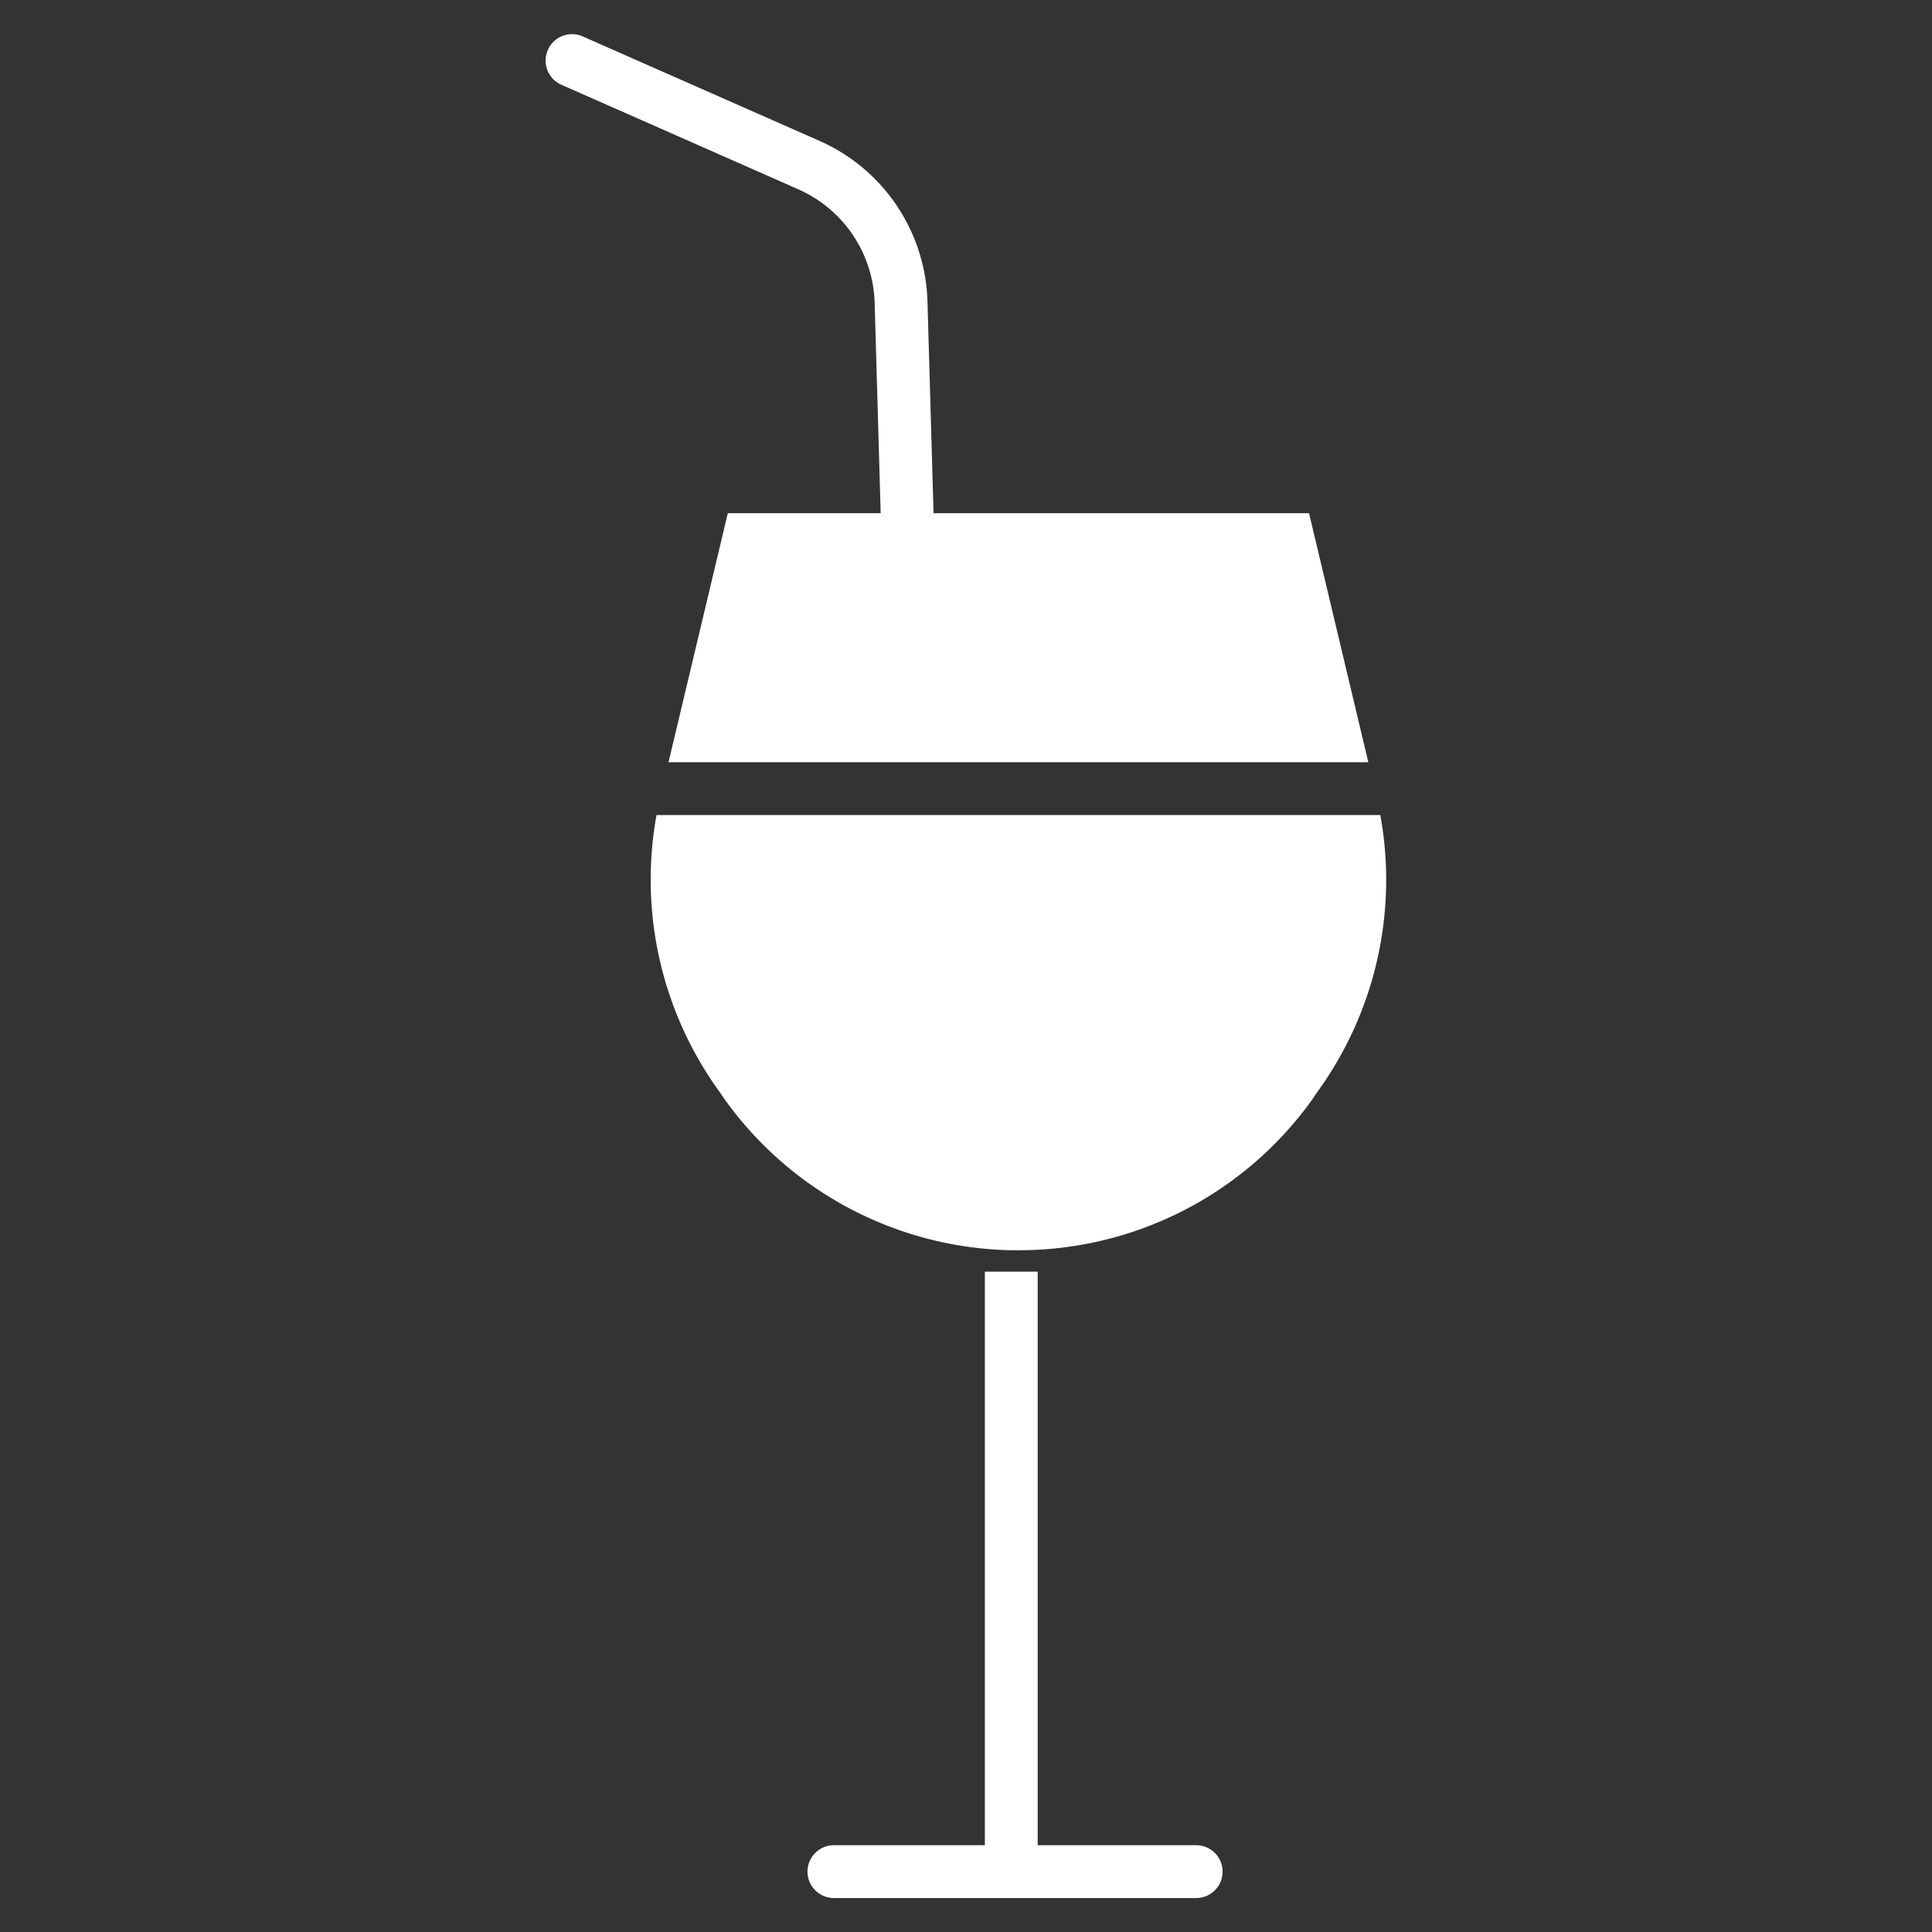 <?xml version="1.0"?>
<svg xmlns="http://www.w3.org/2000/svg" id="Layer_1" data-name="Layer 1" viewBox="0 0 512 512" width="512" height="512">
    <rect x="0" y="0" width="512" height="512" fill="#333333" stroke="none"/>
    <title>Glass</title>
    <path fill="white"
        d="M231.79,80.243l1.6,55.757H192.877l-15.715,66h185.46l-15.715-66H247.4l-1.611-56.109a48.028,48.028,0,0,0-28.5-42.509L154.5,9.686a7,7,0,1,0-5.65,12.808l62.778,27.7A33.968,33.968,0,0,1,231.79,80.243Z" />
    <path fill="white" d="M317,489H275V337H261V489H221a7,7,0,0,0,0,14h96a7,7,0,1,0,0-14Z" />
    <path fill="white"
        d="M173.983,216a95.727,95.727,0,0,0,16.651,73.278l1.658,2.4A95.689,95.689,0,0,0,270,331.348v-.023a95.549,95.549,0,0,0,77.6-39.731l1.577-2.311A95.732,95.732,0,0,0,365.8,216Z" />
</svg>
